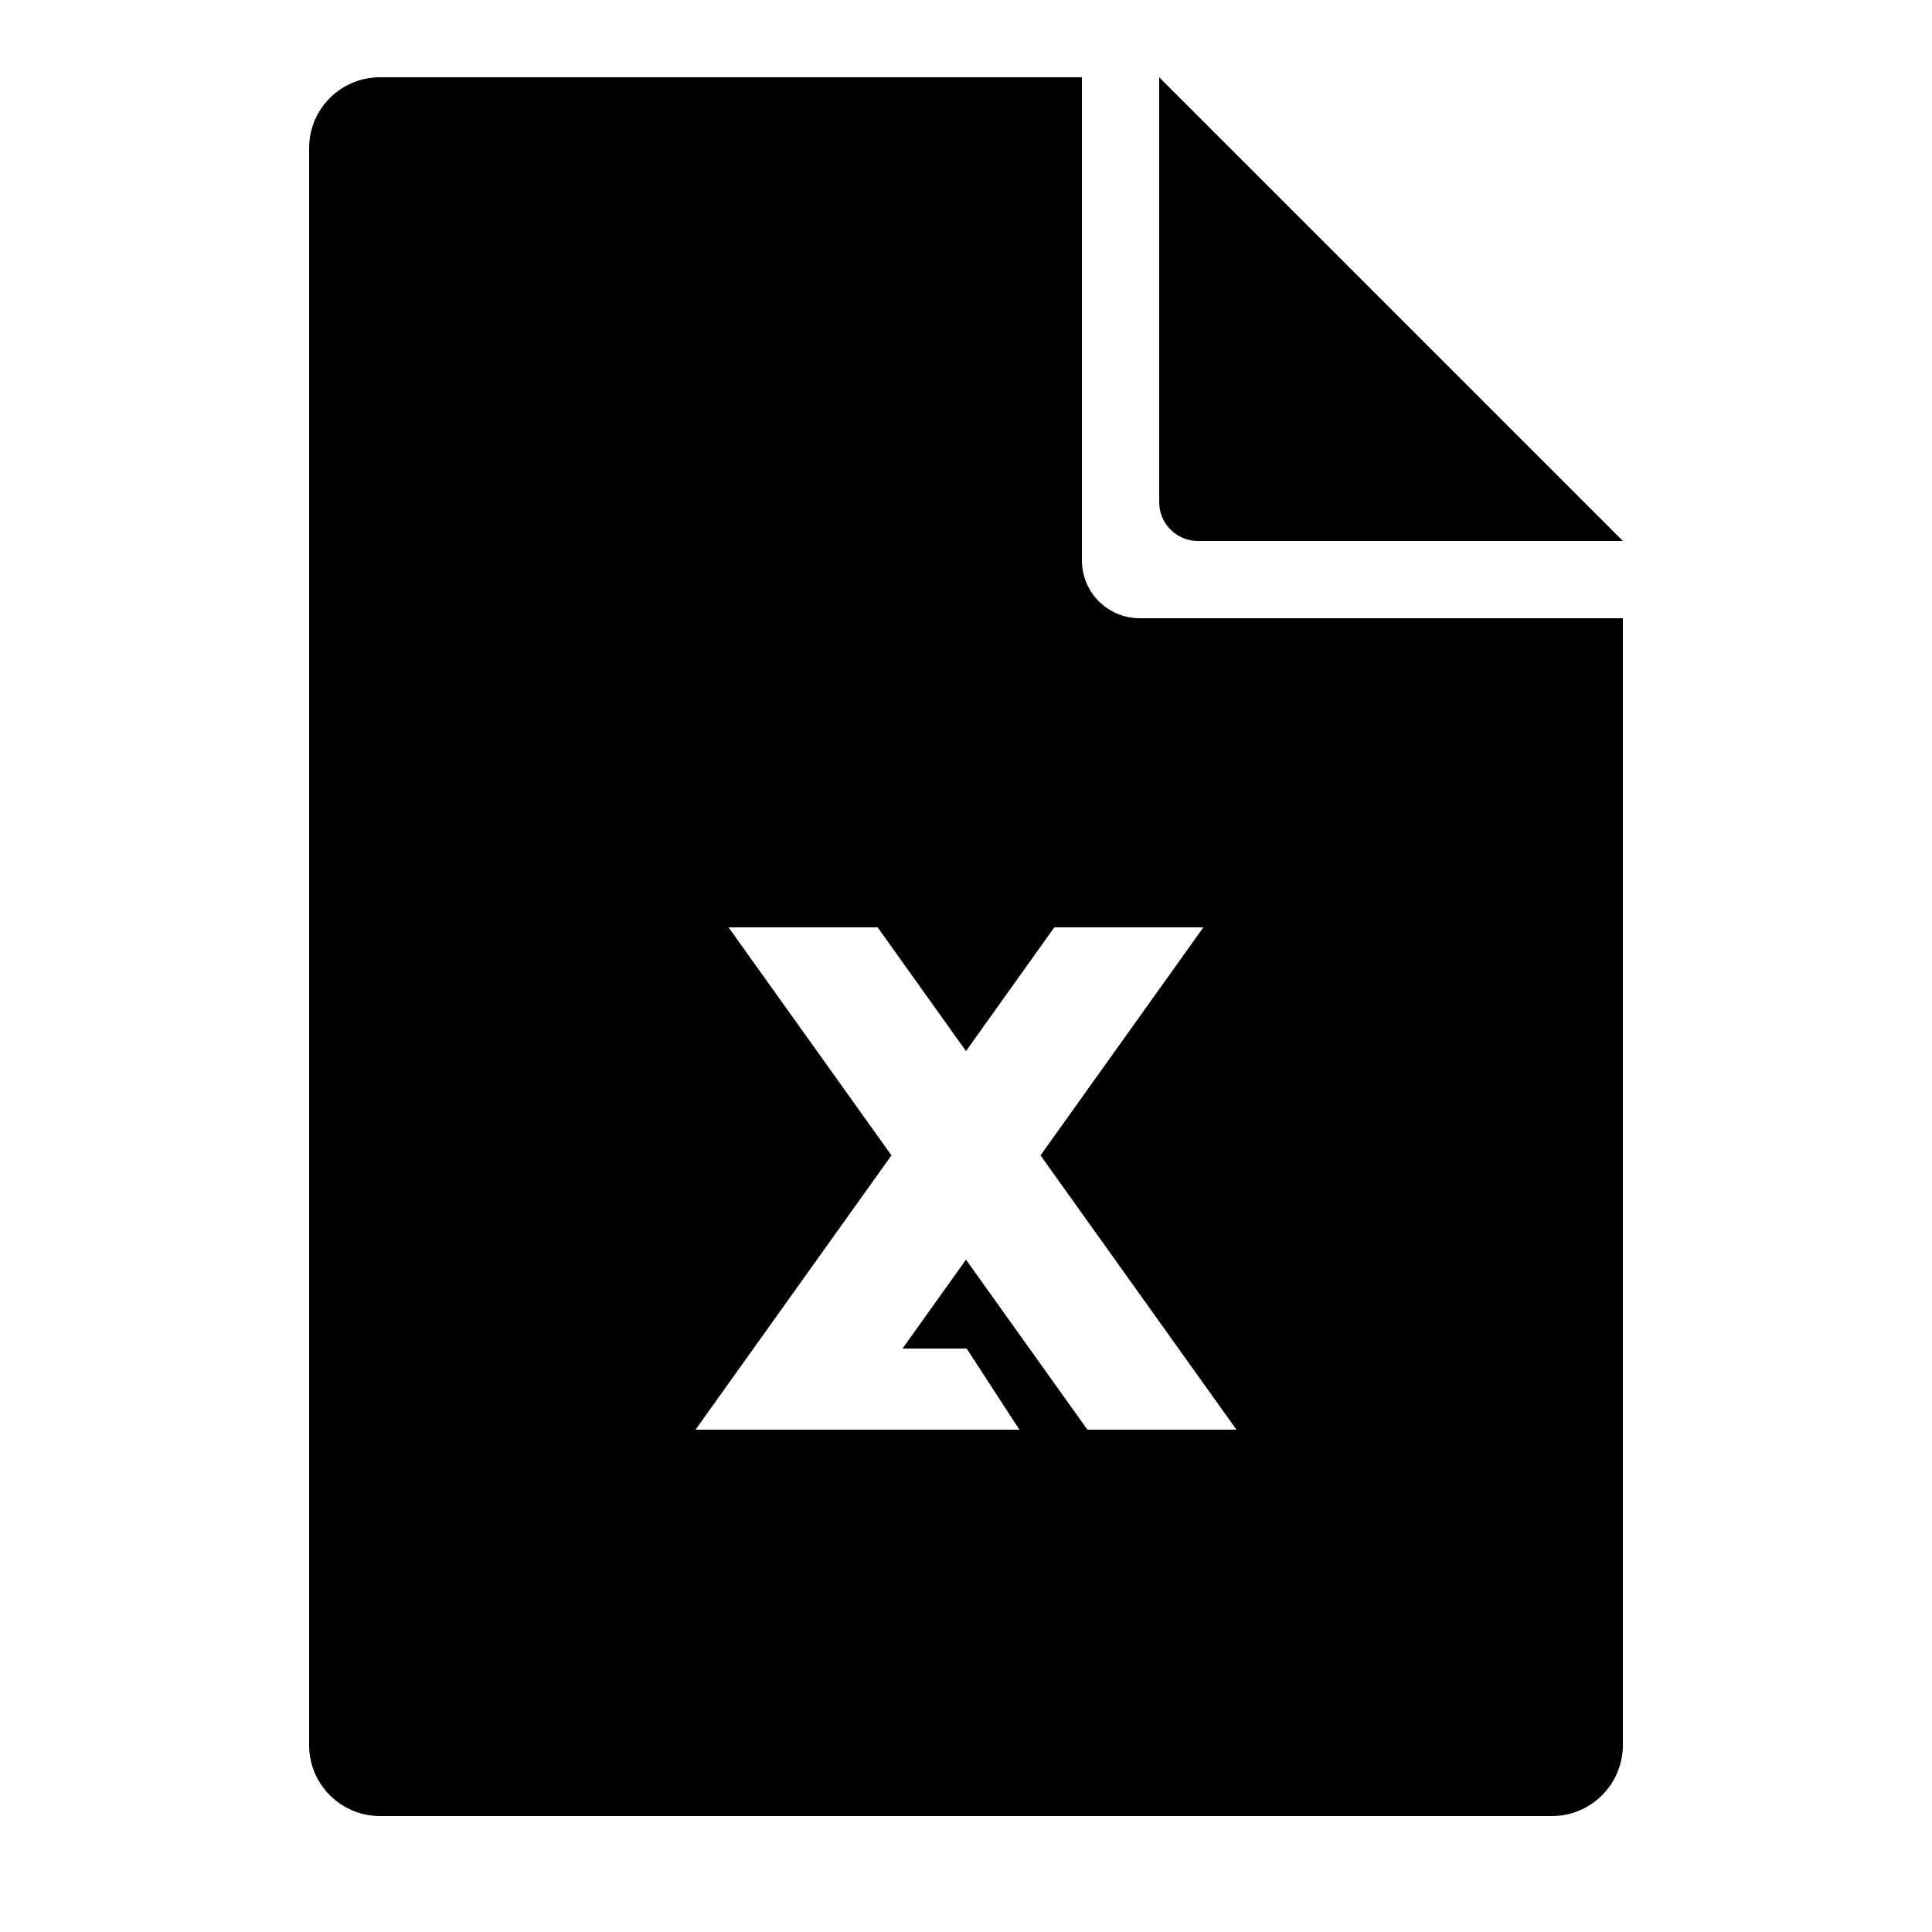 <svg xmlns="http://www.w3.org/2000/svg" xmlns:xlink="http://www.w3.org/1999/xlink" xmlns:sketch="http://www.bohemiancoding.com/sketch/ns" viewBox="0 0 100 100" version="1.1" x="0px" y="0px"><title>kden-document-excel</title><desc>Created with Sketch.</desc><g stroke="none" stroke-width="1" fill="none" fill-rule="evenodd" sketch:type="MSPage"><g sketch:type="MSArtboardGroup" fill="#000000"><path d="M58.993,32 C57.339,32 56,30.66 56,29.007 L56,4 L19.666,4 C17.641,4 16,5.639 16,7.668 L16,90.332 C16,92.358 17.647,94 19.68,94 L80.32,94 C82.352,94 84,92.347 84,90.322 L84,32 L58.993,32 L58.993,32 Z M56.285,74 L64,74 L53.857,59.802 L62.287,48 L54.572,48 L50,54.403 L45.427,48 L37.709,48 L46.142,59.802 L36,74 L43.371,74 L43.712,74 L52.764,74 L50.036,69.803 L46.712,69.803 L50,65.2 L56.285,74 L56.285,74 Z M84,28 L62.005,28 C60.898,28 60,27.103 60,25.995 L60,4 L84,28 L84,28 Z" sketch:type="MSShapeGroup"></path></g></g></svg>